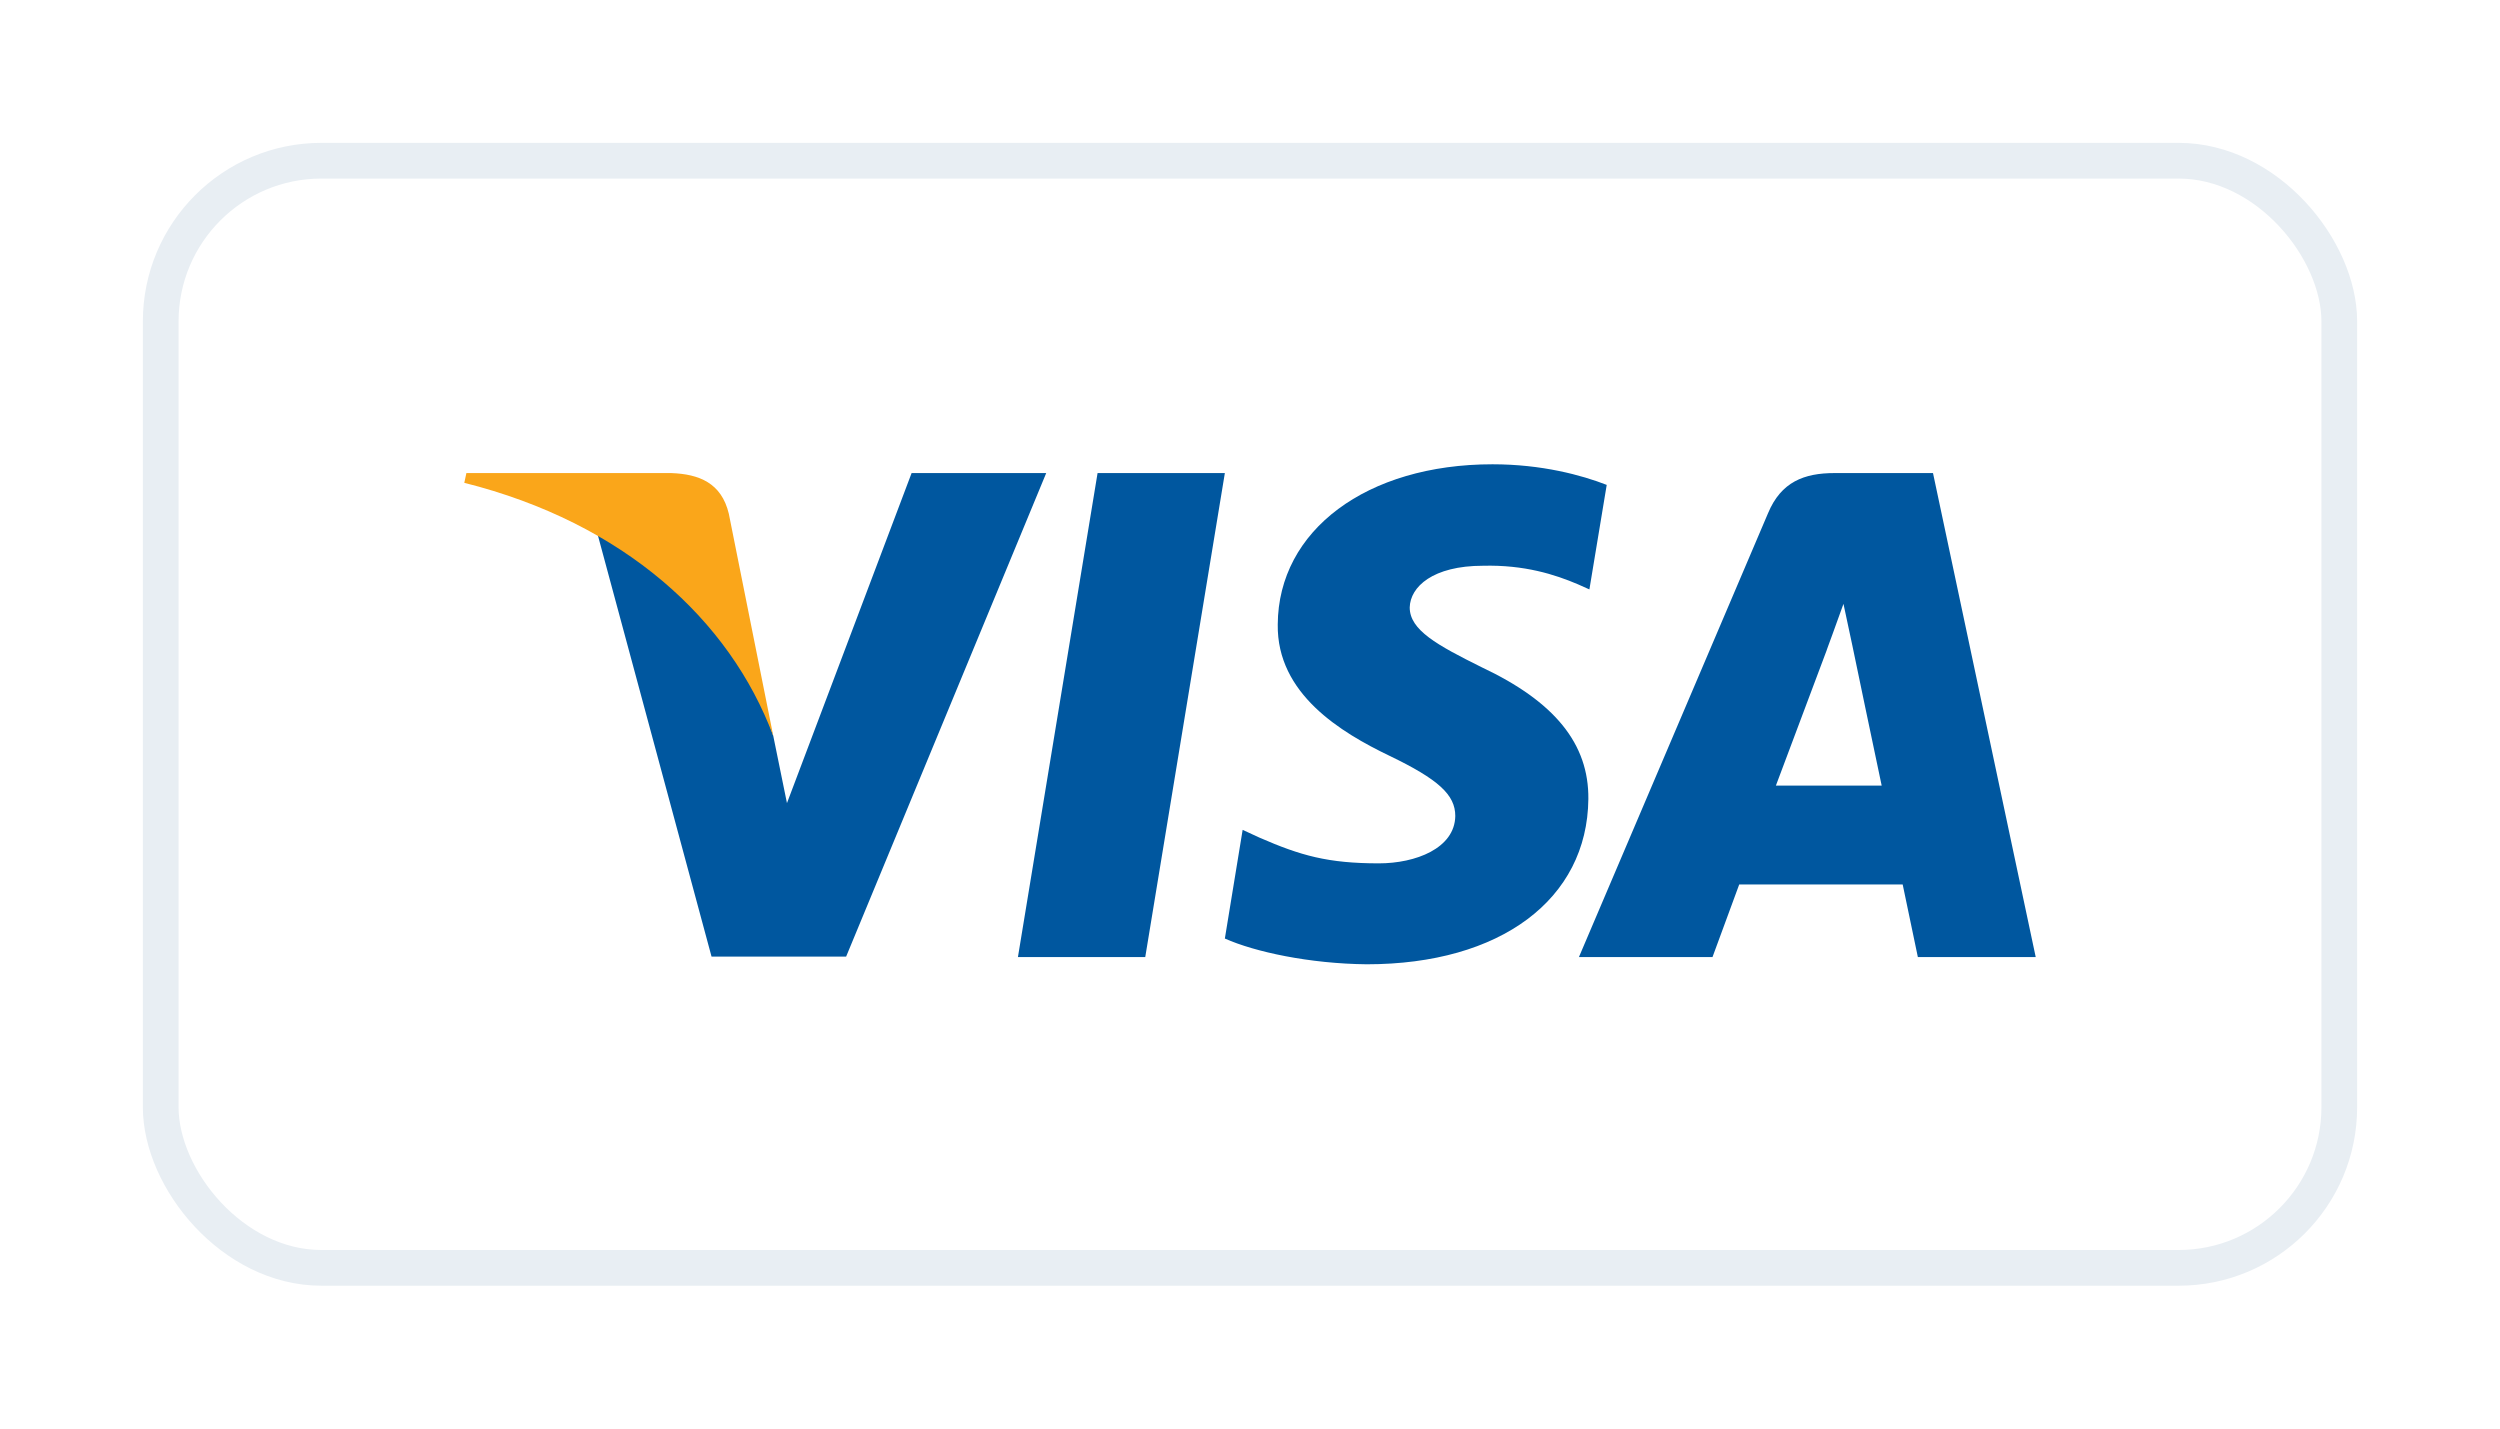 <svg width="70" height="40" viewBox="0 0 70 40" fill="none" xmlns="http://www.w3.org/2000/svg">
<g filter="url(#filter0_d_90_104)">
<g clip-path="url(#clip0_90_104)">
<rect x="5" y="4" width="60" height="30" rx="4" fill="white"/>
<rect x="5" y="4" width="60" height="30" rx="5" fill="white"/>
<path d="M32.067 25.798H28.502L30.732 12.246H34.296L32.067 25.798Z" fill="#00579F"/>
<path d="M44.988 12.577C44.285 12.303 43.169 12 41.791 12C38.271 12 35.792 13.845 35.777 16.484C35.748 18.43 37.552 19.511 38.901 20.16C40.28 20.823 40.748 21.256 40.748 21.848C40.734 22.755 39.634 23.174 38.608 23.174C37.185 23.174 36.422 22.958 35.264 22.453L34.794 22.236L34.296 25.279C35.132 25.653 36.672 25.985 38.271 26C42.011 26 44.446 24.183 44.474 21.372C44.489 19.829 43.536 18.647 41.483 17.681C40.236 17.061 39.472 16.643 39.472 16.008C39.487 15.431 40.118 14.841 41.525 14.841C42.684 14.812 43.535 15.085 44.181 15.36L44.503 15.504L44.988 12.577Z" fill="#00579F"/>
<path d="M49.725 20.997C50.018 20.218 51.148 17.205 51.148 17.205C51.133 17.234 51.441 16.412 51.617 15.908L51.866 17.075C51.866 17.075 52.541 20.319 52.687 20.997C52.13 20.997 50.429 20.997 49.725 20.997ZM54.124 12.246H51.367C50.517 12.246 49.871 12.491 49.505 13.37L44.21 25.798H47.95C47.95 25.798 48.566 24.125 48.698 23.765C49.108 23.765 52.747 23.765 53.275 23.765C53.377 24.241 53.7 25.798 53.7 25.798H57L54.124 12.246Z" fill="#00579F"/>
<path d="M25.525 12.246L22.035 21.487L21.653 19.613C21.008 17.45 18.984 15.1 16.725 13.932L19.923 25.784H23.692L29.294 12.246H25.525Z" fill="#00579F"/>
<path d="M18.793 12.246H13.059L13 12.519C17.473 13.644 20.436 16.355 21.653 19.613L20.407 13.385C20.201 12.519 19.571 12.274 18.793 12.246Z" fill="#FAA61A"/>
</g>
<rect x="4.5" y="3.5" width="61" height="31" rx="4.5" stroke="#E8EEF3"/>
</g>
<defs>
<filter id="filter0_d_90_104" x="0" y="0" width="70" height="40" filterUnits="userSpaceOnUse" color-interpolation-filters="sRGB">
<feFlood flood-opacity="0" result="BackgroundImageFix"/>
<feColorMatrix in="SourceAlpha" type="matrix" values="0 0 0 0 0 0 0 0 0 0 0 0 0 0 0 0 0 0 127 0" result="hardAlpha"/>
<feOffset dy="1"/>
<feGaussianBlur stdDeviation="2"/>
<feComposite in2="hardAlpha" operator="out"/>
<feColorMatrix type="matrix" values="0 0 0 0 0.027 0 0 0 0 0.231 0 0 0 0 0.631 0 0 0 0.1 0"/>
<feBlend mode="normal" in2="BackgroundImageFix" result="effect1_dropShadow_90_104"/>
<feBlend mode="normal" in="SourceGraphic" in2="effect1_dropShadow_90_104" result="shape"/>
</filter>
<clipPath id="clip0_90_104">
<rect x="5" y="4" width="60" height="30" rx="4" fill="white"/>
</clipPath>
</defs>
</svg>
